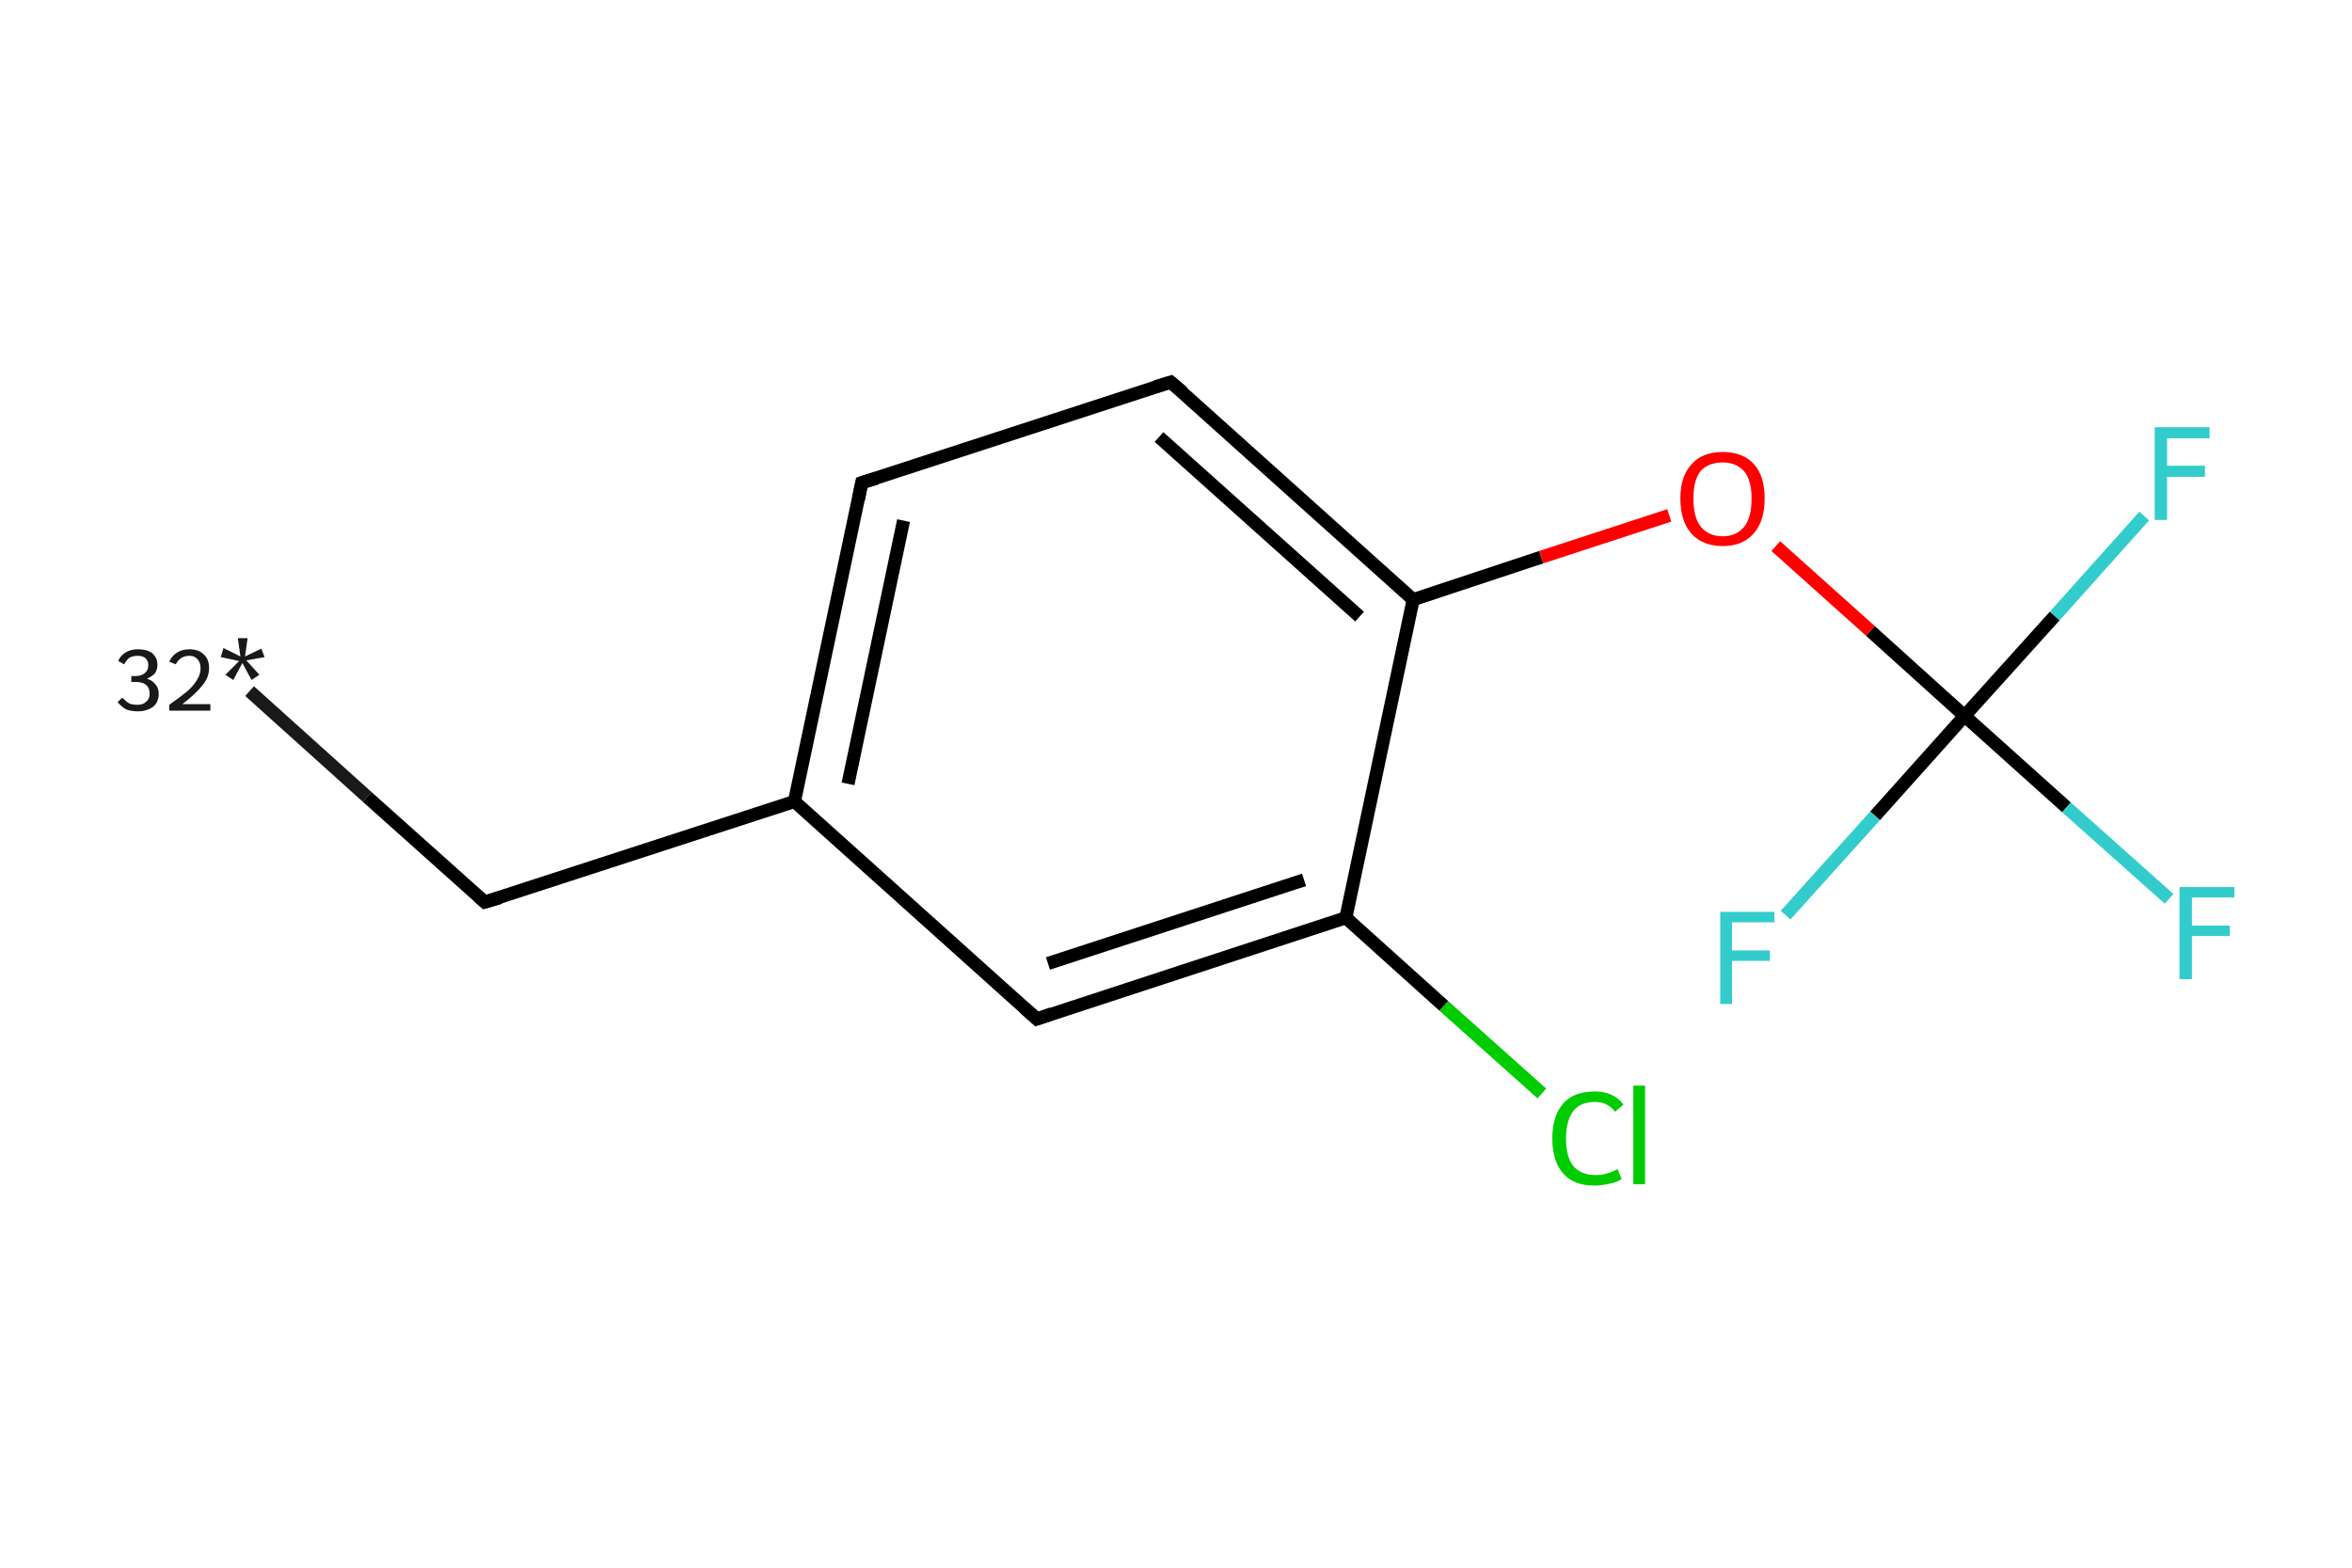 <?xml version='1.0' encoding='iso-8859-1'?>
<svg version='1.1' baseProfile='full'
              xmlns='http://www.w3.org/2000/svg'
                      xmlns:rdkit='http://www.rdkit.org/xml'
                      xmlns:xlink='http://www.w3.org/1999/xlink'
                  xml:space='preserve'
width='360px' height='240px' viewBox='0 0 360 240'>
<!-- END OF HEADER -->
<rect style='opacity:1.0;fill:#FFFFFF;stroke:none' width='360.0' height='240.0' x='0.0' y='0.0'> </rect>
<path class='bond-0 atom-0 atom-1' d='M 38.2,105.8 L 56.2,122.0' style='fill:none;fill-rule:evenodd;stroke:#191919;stroke-width:2.0px;stroke-linecap:butt;stroke-linejoin:miter;stroke-opacity:1' />
<path class='bond-0 atom-0 atom-1' d='M 56.2,122.0 L 74.2,138.1' style='fill:none;fill-rule:evenodd;stroke:#000000;stroke-width:2.0px;stroke-linecap:butt;stroke-linejoin:miter;stroke-opacity:1' />
<path class='bond-1 atom-1 atom-2' d='M 74.2,138.1 L 121.6,122.7' style='fill:none;fill-rule:evenodd;stroke:#000000;stroke-width:2.0px;stroke-linecap:butt;stroke-linejoin:miter;stroke-opacity:1' />
<path class='bond-2 atom-2 atom-3' d='M 121.6,122.7 L 131.9,73.9' style='fill:none;fill-rule:evenodd;stroke:#000000;stroke-width:2.0px;stroke-linecap:butt;stroke-linejoin:miter;stroke-opacity:1' />
<path class='bond-2 atom-2 atom-3' d='M 129.8,120.0 L 138.3,79.7' style='fill:none;fill-rule:evenodd;stroke:#000000;stroke-width:2.0px;stroke-linecap:butt;stroke-linejoin:miter;stroke-opacity:1' />
<path class='bond-3 atom-3 atom-4' d='M 131.9,73.9 L 179.2,58.5' style='fill:none;fill-rule:evenodd;stroke:#000000;stroke-width:2.0px;stroke-linecap:butt;stroke-linejoin:miter;stroke-opacity:1' />
<path class='bond-4 atom-4 atom-5' d='M 179.2,58.5 L 216.3,91.8' style='fill:none;fill-rule:evenodd;stroke:#000000;stroke-width:2.0px;stroke-linecap:butt;stroke-linejoin:miter;stroke-opacity:1' />
<path class='bond-4 atom-4 atom-5' d='M 177.4,66.9 L 208.1,94.4' style='fill:none;fill-rule:evenodd;stroke:#000000;stroke-width:2.0px;stroke-linecap:butt;stroke-linejoin:miter;stroke-opacity:1' />
<path class='bond-5 atom-5 atom-6' d='M 216.3,91.8 L 235.9,85.3' style='fill:none;fill-rule:evenodd;stroke:#000000;stroke-width:2.0px;stroke-linecap:butt;stroke-linejoin:miter;stroke-opacity:1' />
<path class='bond-5 atom-5 atom-6' d='M 235.9,85.3 L 255.5,78.9' style='fill:none;fill-rule:evenodd;stroke:#FF0000;stroke-width:2.0px;stroke-linecap:butt;stroke-linejoin:miter;stroke-opacity:1' />
<path class='bond-6 atom-6 atom-7' d='M 271.8,83.6 L 286.3,96.6' style='fill:none;fill-rule:evenodd;stroke:#FF0000;stroke-width:2.0px;stroke-linecap:butt;stroke-linejoin:miter;stroke-opacity:1' />
<path class='bond-6 atom-6 atom-7' d='M 286.3,96.6 L 300.7,109.6' style='fill:none;fill-rule:evenodd;stroke:#000000;stroke-width:2.0px;stroke-linecap:butt;stroke-linejoin:miter;stroke-opacity:1' />
<path class='bond-7 atom-7 atom-8' d='M 300.7,109.6 L 316.3,123.6' style='fill:none;fill-rule:evenodd;stroke:#000000;stroke-width:2.0px;stroke-linecap:butt;stroke-linejoin:miter;stroke-opacity:1' />
<path class='bond-7 atom-7 atom-8' d='M 316.3,123.6 L 332.0,137.6' style='fill:none;fill-rule:evenodd;stroke:#33CCCC;stroke-width:2.0px;stroke-linecap:butt;stroke-linejoin:miter;stroke-opacity:1' />
<path class='bond-8 atom-7 atom-9' d='M 300.7,109.6 L 314.5,94.3' style='fill:none;fill-rule:evenodd;stroke:#000000;stroke-width:2.0px;stroke-linecap:butt;stroke-linejoin:miter;stroke-opacity:1' />
<path class='bond-8 atom-7 atom-9' d='M 314.5,94.3 L 328.2,79.0' style='fill:none;fill-rule:evenodd;stroke:#33CCCC;stroke-width:2.0px;stroke-linecap:butt;stroke-linejoin:miter;stroke-opacity:1' />
<path class='bond-9 atom-7 atom-10' d='M 300.7,109.6 L 287.0,124.9' style='fill:none;fill-rule:evenodd;stroke:#000000;stroke-width:2.0px;stroke-linecap:butt;stroke-linejoin:miter;stroke-opacity:1' />
<path class='bond-9 atom-7 atom-10' d='M 287.0,124.9 L 273.3,140.1' style='fill:none;fill-rule:evenodd;stroke:#33CCCC;stroke-width:2.0px;stroke-linecap:butt;stroke-linejoin:miter;stroke-opacity:1' />
<path class='bond-10 atom-5 atom-11' d='M 216.3,91.8 L 206.0,140.5' style='fill:none;fill-rule:evenodd;stroke:#000000;stroke-width:2.0px;stroke-linecap:butt;stroke-linejoin:miter;stroke-opacity:1' />
<path class='bond-11 atom-11 atom-12' d='M 206.0,140.5 L 221.0,154.0' style='fill:none;fill-rule:evenodd;stroke:#000000;stroke-width:2.0px;stroke-linecap:butt;stroke-linejoin:miter;stroke-opacity:1' />
<path class='bond-11 atom-11 atom-12' d='M 221.0,154.0 L 236.0,167.4' style='fill:none;fill-rule:evenodd;stroke:#00CC00;stroke-width:2.0px;stroke-linecap:butt;stroke-linejoin:miter;stroke-opacity:1' />
<path class='bond-12 atom-11 atom-13' d='M 206.0,140.5 L 158.7,156.0' style='fill:none;fill-rule:evenodd;stroke:#000000;stroke-width:2.0px;stroke-linecap:butt;stroke-linejoin:miter;stroke-opacity:1' />
<path class='bond-12 atom-11 atom-13' d='M 199.6,134.7 L 160.4,147.5' style='fill:none;fill-rule:evenodd;stroke:#000000;stroke-width:2.0px;stroke-linecap:butt;stroke-linejoin:miter;stroke-opacity:1' />
<path class='bond-13 atom-13 atom-2' d='M 158.7,156.0 L 121.6,122.7' style='fill:none;fill-rule:evenodd;stroke:#000000;stroke-width:2.0px;stroke-linecap:butt;stroke-linejoin:miter;stroke-opacity:1' />
<path d='M 73.3,137.3 L 74.2,138.1 L 76.6,137.4' style='fill:none;stroke:#000000;stroke-width:2.0px;stroke-linecap:butt;stroke-linejoin:miter;stroke-opacity:1;' />
<path d='M 131.4,76.4 L 131.9,73.9 L 134.2,73.2' style='fill:none;stroke:#000000;stroke-width:2.0px;stroke-linecap:butt;stroke-linejoin:miter;stroke-opacity:1;' />
<path d='M 176.9,59.2 L 179.2,58.5 L 181.1,60.1' style='fill:none;stroke:#000000;stroke-width:2.0px;stroke-linecap:butt;stroke-linejoin:miter;stroke-opacity:1;' />
<path d='M 161.0,155.2 L 158.7,156.0 L 156.8,154.3' style='fill:none;stroke:#000000;stroke-width:2.0px;stroke-linecap:butt;stroke-linejoin:miter;stroke-opacity:1;' />
<path class='atom-0' d='M 22.5 103.9
Q 23.4 104.2, 23.8 104.8
Q 24.3 105.3, 24.3 106.3
Q 24.3 107.0, 23.9 107.7
Q 23.5 108.3, 22.7 108.6
Q 22.0 108.9, 21.1 108.9
Q 20.1 108.9, 19.3 108.6
Q 18.6 108.2, 18.0 107.5
L 18.7 106.8
Q 19.3 107.4, 19.8 107.7
Q 20.3 107.9, 21.1 107.9
Q 21.9 107.9, 22.4 107.4
Q 22.9 107.0, 22.9 106.2
Q 22.9 105.3, 22.4 104.9
Q 21.9 104.4, 20.7 104.4
L 20.1 104.4
L 20.1 103.5
L 20.7 103.5
Q 21.7 103.5, 22.2 103.0
Q 22.7 102.6, 22.7 101.8
Q 22.7 101.2, 22.3 100.8
Q 21.9 100.4, 21.1 100.4
Q 20.3 100.4, 19.8 100.7
Q 19.4 101.0, 19.0 101.7
L 18.1 101.2
Q 18.4 100.4, 19.2 99.9
Q 20.0 99.4, 21.1 99.4
Q 22.5 99.4, 23.3 100.0
Q 24.1 100.7, 24.1 101.8
Q 24.1 102.5, 23.7 103.1
Q 23.2 103.6, 22.5 103.9
' fill='#191919'/>
<path class='atom-0' d='M 25.9 101.3
Q 26.3 100.4, 27.1 99.9
Q 27.9 99.4, 29.0 99.4
Q 30.4 99.4, 31.2 100.2
Q 32.0 100.9, 32.0 102.3
Q 32.0 103.7, 31.0 104.9
Q 30.0 106.2, 27.9 107.8
L 32.2 107.8
L 32.2 108.8
L 25.9 108.8
L 25.9 107.9
Q 27.6 106.7, 28.7 105.8
Q 29.7 104.9, 30.2 104.0
Q 30.7 103.2, 30.7 102.3
Q 30.7 101.4, 30.2 100.9
Q 29.8 100.4, 29.0 100.4
Q 28.3 100.4, 27.8 100.7
Q 27.3 101.0, 26.9 101.7
L 25.9 101.3
' fill='#191919'/>
<path class='atom-0' d='M 34.5 103.3
L 36.6 101.2
L 33.8 100.6
L 34.2 99.2
L 36.8 100.5
L 36.4 97.7
L 37.9 97.7
L 37.5 100.5
L 40.0 99.3
L 40.5 100.6
L 37.7 101.1
L 39.7 103.3
L 38.5 104.1
L 37.1 101.5
L 35.7 104.1
L 34.5 103.3
' fill='#191919'/>
<path class='atom-6' d='M 257.2 76.3
Q 257.2 72.9, 258.9 71.1
Q 260.5 69.2, 263.7 69.2
Q 266.8 69.2, 268.5 71.1
Q 270.1 72.9, 270.1 76.3
Q 270.1 79.8, 268.4 81.7
Q 266.7 83.6, 263.7 83.6
Q 260.6 83.6, 258.9 81.7
Q 257.2 79.8, 257.2 76.3
M 263.7 82.1
Q 265.8 82.1, 267.0 80.6
Q 268.1 79.2, 268.1 76.3
Q 268.1 73.6, 267.0 72.2
Q 265.8 70.8, 263.7 70.8
Q 261.5 70.8, 260.3 72.1
Q 259.2 73.5, 259.2 76.3
Q 259.2 79.2, 260.3 80.6
Q 261.5 82.1, 263.7 82.1
' fill='#FF0000'/>
<path class='atom-8' d='M 333.6 135.8
L 342.0 135.8
L 342.0 137.4
L 335.5 137.4
L 335.5 141.7
L 341.3 141.7
L 341.3 143.3
L 335.5 143.3
L 335.5 149.9
L 333.6 149.9
L 333.6 135.8
' fill='#33CCCC'/>
<path class='atom-9' d='M 329.8 65.4
L 338.2 65.4
L 338.2 67.1
L 331.7 67.1
L 331.7 71.3
L 337.5 71.3
L 337.5 73.0
L 331.7 73.0
L 331.7 79.6
L 329.8 79.6
L 329.8 65.4
' fill='#33CCCC'/>
<path class='atom-10' d='M 263.3 139.6
L 271.6 139.6
L 271.6 141.2
L 265.1 141.2
L 265.1 145.5
L 270.9 145.5
L 270.9 147.1
L 265.1 147.1
L 265.1 153.7
L 263.3 153.7
L 263.3 139.6
' fill='#33CCCC'/>
<path class='atom-12' d='M 237.6 174.3
Q 237.6 170.8, 239.3 168.9
Q 240.9 167.1, 244.1 167.1
Q 247.0 167.1, 248.5 169.1
L 247.2 170.2
Q 246.1 168.7, 244.1 168.7
Q 241.9 168.7, 240.8 170.1
Q 239.7 171.6, 239.7 174.3
Q 239.7 177.1, 240.8 178.5
Q 242.0 179.9, 244.3 179.9
Q 245.8 179.9, 247.6 179.0
L 248.2 180.5
Q 247.5 181.0, 246.4 181.2
Q 245.2 181.5, 244.0 181.5
Q 240.9 181.5, 239.3 179.7
Q 237.6 177.8, 237.6 174.3
' fill='#00CC00'/>
<path class='atom-12' d='M 250.0 166.2
L 251.8 166.2
L 251.8 181.3
L 250.0 181.3
L 250.0 166.2
' fill='#00CC00'/>
</svg>
